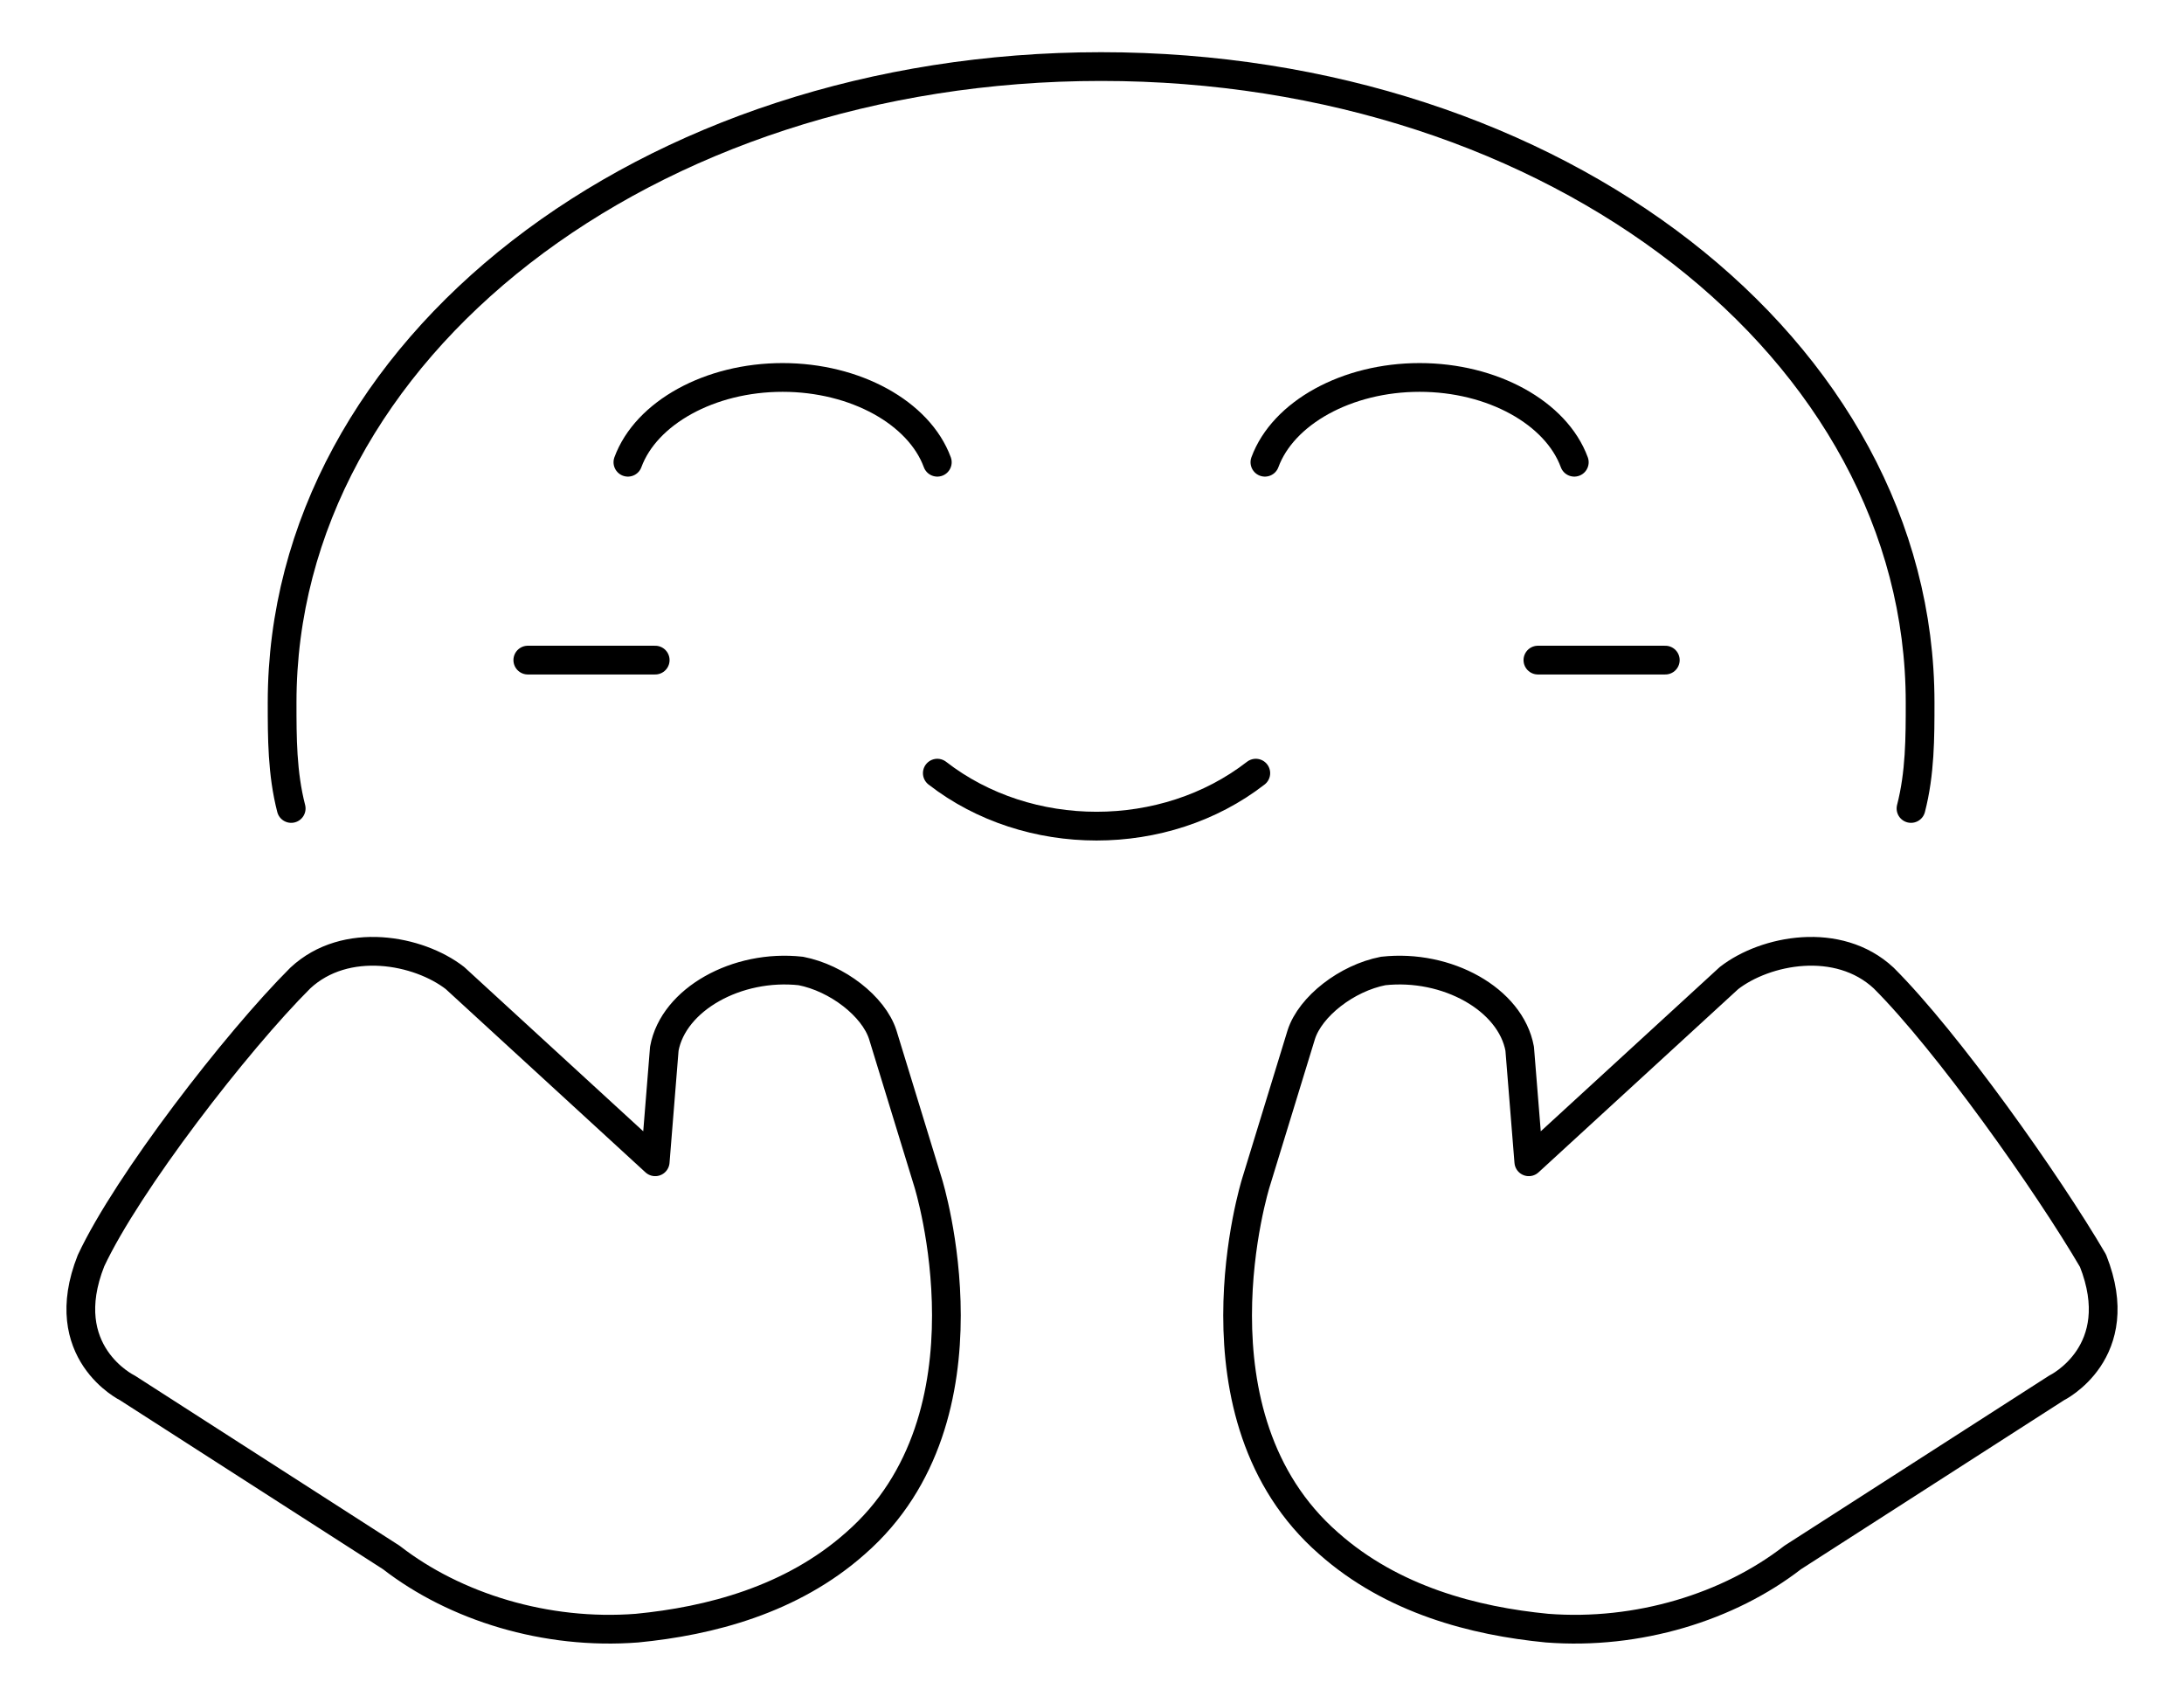 <svg width="76" height="59" viewBox="0 0 76 59" fill="none" xmlns="http://www.w3.org/2000/svg">
<path d="M10.133 28.128C9.817 26.899 9.817 25.67 9.817 24.441C9.817 12.149 22.483 2.316 38.317 2.316C54.15 2.316 66.817 12.149 66.817 24.441C66.817 25.67 66.817 26.899 66.5 28.128" stroke="black" stroke-miterlimit="10" stroke-linecap="round" stroke-linejoin="round"/>
<path d="M54.783 16.082C54.15 14.362 51.933 13.132 49.4 13.132C46.867 13.132 44.65 14.362 44.017 16.082" stroke="black" stroke-miterlimit="10" stroke-linecap="round" stroke-linejoin="round"/>
<path d="M32.617 16.082C31.983 14.362 29.767 13.132 27.233 13.132C24.7 13.132 22.483 14.362 21.85 16.082" stroke="black" stroke-miterlimit="10" stroke-linecap="round" stroke-linejoin="round"/>
<path d="M10.45 34.028C12.033 32.553 14.567 33.045 15.833 34.028L22.8 40.42L23.117 36.487C23.433 34.766 25.65 33.537 27.867 33.782C29.133 34.028 30.4 35.012 30.717 35.995L32.3 41.157C32.3 41.157 34.833 49.27 29.767 53.695C27.55 55.662 24.7 56.399 22.167 56.645C19 56.891 15.833 55.907 13.617 54.187L4.433 48.287C4.433 48.287 1.9 47.057 3.167 43.862C4.433 41.157 8.233 36.241 10.45 34.028Z" stroke="black" stroke-miterlimit="10" stroke-linecap="round" stroke-linejoin="round"/>
<path d="M65.55 34.028C63.967 32.553 61.433 33.045 60.167 34.028L53.2 40.42L52.883 36.487C52.567 34.766 50.35 33.537 48.133 33.782C46.867 34.028 45.6 35.012 45.283 35.995L43.7 41.157C43.7 41.157 41.167 49.27 46.233 53.695C48.45 55.662 51.3 56.399 53.833 56.645C57 56.891 60.167 55.907 62.383 54.187L71.567 48.287C71.567 48.287 74.1 47.057 72.833 43.862C71.25 41.157 67.767 36.241 65.55 34.028Z" stroke="black" stroke-miterlimit="10" stroke-linecap="round" stroke-linejoin="round"/>
<path d="M32.617 26.899C35.783 29.357 40.533 29.357 43.7 26.899" stroke="black" stroke-miterlimit="10" stroke-linecap="round" stroke-linejoin="round"/>
<path d="M53.517 22.966H57.95" stroke="black" stroke-miterlimit="10" stroke-linecap="round" stroke-linejoin="round"/>
<path d="M18.367 22.966H22.8" stroke="black" stroke-miterlimit="10" stroke-linecap="round" stroke-linejoin="round"/>
</svg>
